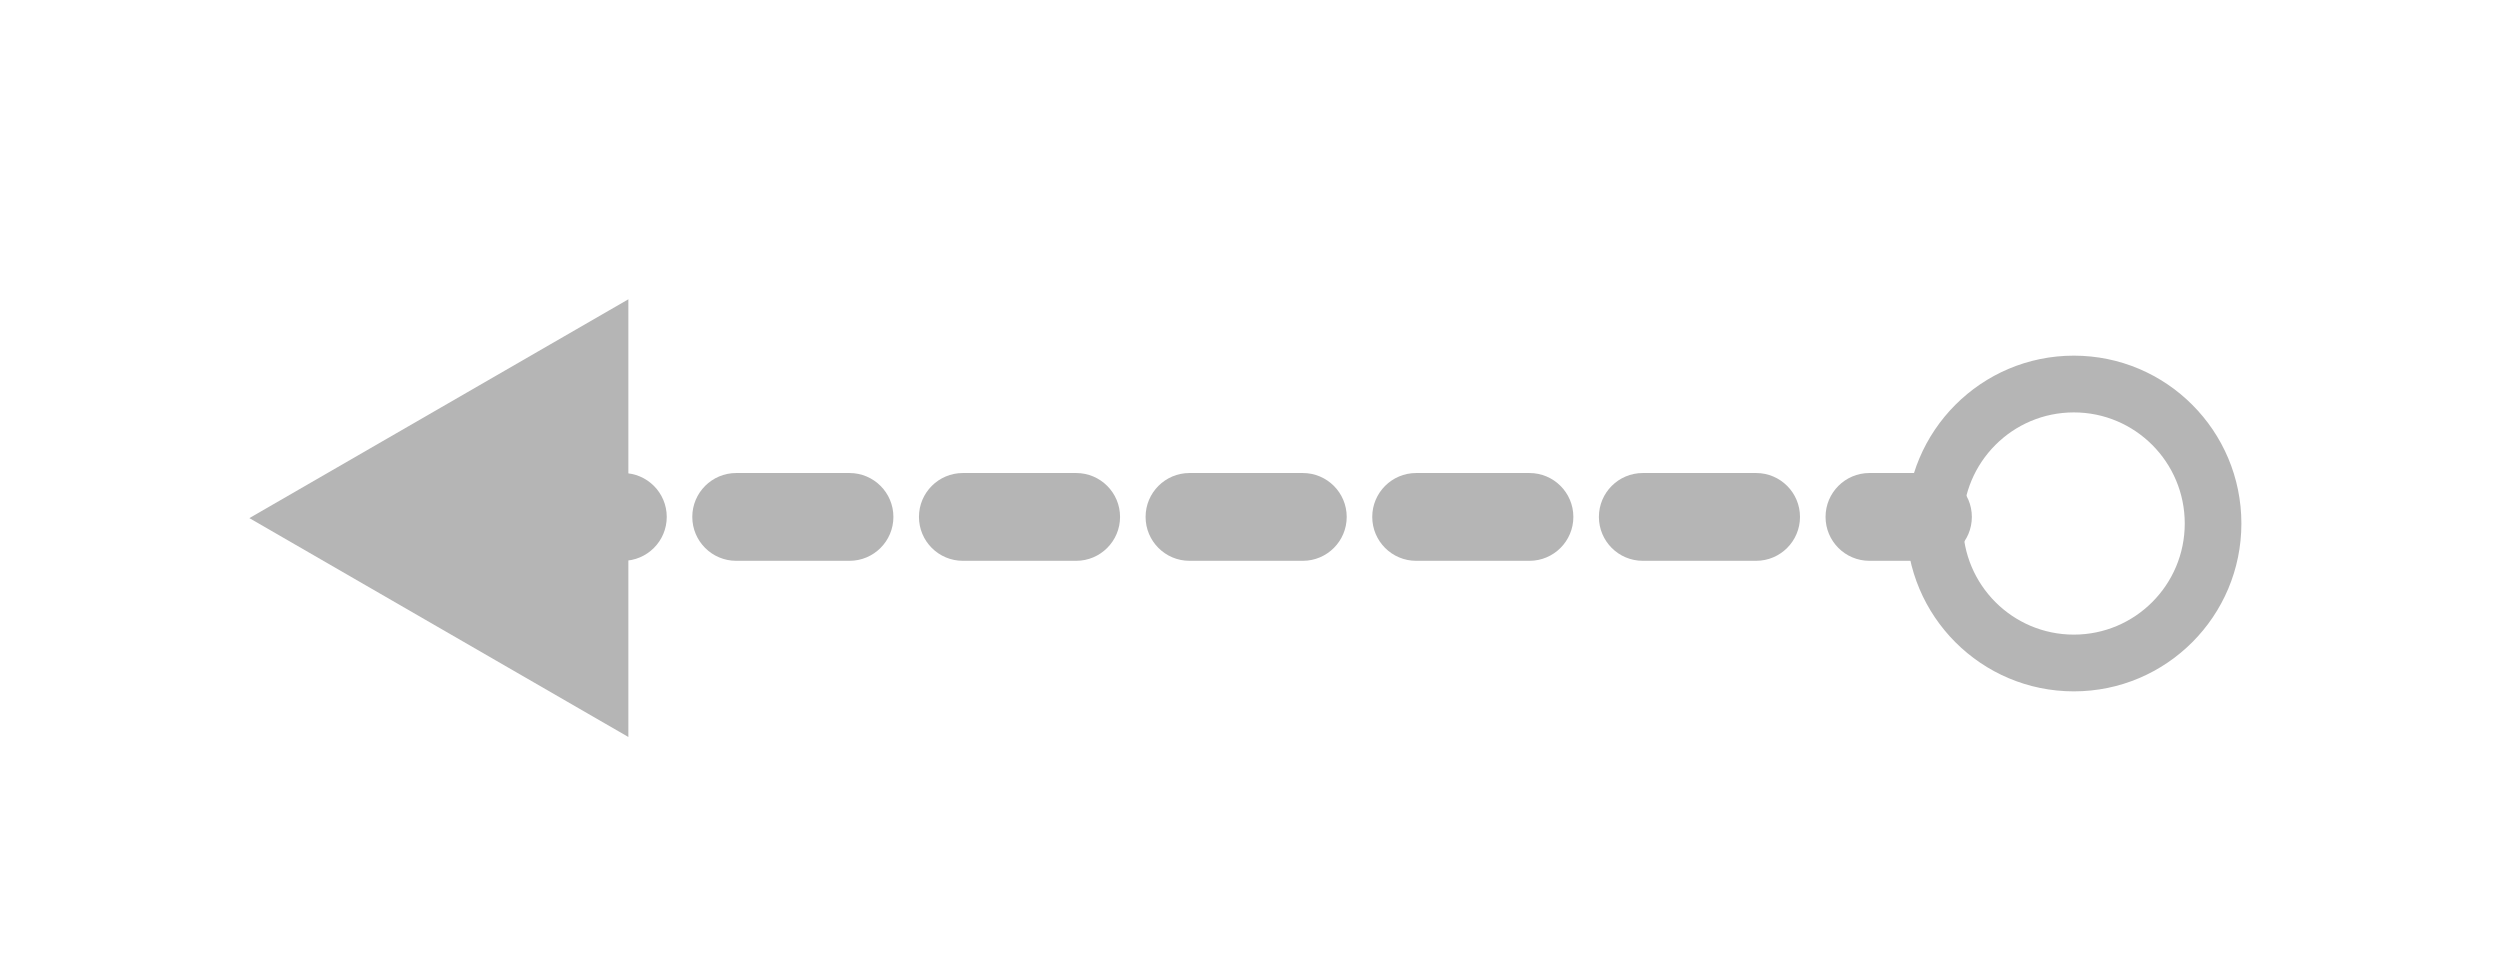 <?xml version="1.0" encoding="utf-8"?>
<!-- Generator: Adobe Illustrator 15.0.0, SVG Export Plug-In . SVG Version: 6.00 Build 0)  -->
<!DOCTYPE svg PUBLIC "-//W3C//DTD SVG 1.1//EN" "http://www.w3.org/Graphics/SVG/1.1/DTD/svg11.dtd">
<svg version="1.1" id="Layer_1" xmlns="http://www.w3.org/2000/svg" xmlns:xlink="http://www.w3.org/1999/xlink" x="0px" y="0px"
	 width="121.088px" height="46.258px" viewBox="0 0 121.088 46.258" enable-background="new 0 0 121.088 46.258"
	 xml:space="preserve">
<g>
	<g>
		<path fill="#B5B5B5" d="M93.381,27.163h-2.835c-1.174,0-2.125-0.952-2.125-2.126c0-1.174,0.951-2.126,2.125-2.126h2.835
			c1.174,0,2.126,0.952,2.126,2.126C95.507,26.21,94.555,27.163,93.381,27.163z"/>
		<path fill="#B5B5B5" d="M85.058,27.163h-5.489c-1.175,0-2.126-0.952-2.126-2.126c0-1.174,0.951-2.126,2.126-2.126h5.489
			c1.174,0,2.125,0.952,2.125,2.126C87.183,26.21,86.232,27.163,85.058,27.163z M74.08,27.163h-5.488
			c-1.175,0-2.127-0.952-2.127-2.126c0-1.174,0.952-2.126,2.127-2.126h5.488c1.174,0,2.126,0.952,2.126,2.126
			C76.206,26.21,75.253,27.163,74.08,27.163z M63.102,27.163h-5.489c-1.174,0-2.126-0.952-2.126-2.126
			c0-1.174,0.952-2.126,2.126-2.126h5.489c1.175,0,2.126,0.952,2.126,2.126C65.228,26.21,64.277,27.163,63.102,27.163z
			 M52.125,27.163h-5.489c-1.175,0-2.126-0.952-2.126-2.126c0-1.174,0.951-2.126,2.126-2.126h5.489c1.174,0,2.125,0.952,2.125,2.126
			C54.25,26.21,53.298,27.163,52.125,27.163z M41.146,27.163h-5.488c-1.175,0-2.127-0.952-2.127-2.126
			c0-1.174,0.952-2.126,2.127-2.126h5.488c1.174,0,2.126,0.952,2.126,2.126C43.272,26.21,42.32,27.163,41.146,27.163z"/>
		<path fill="#B5B5B5" d="M30.168,27.163h-2.835c-1.174,0-2.125-0.952-2.125-2.126c0-1.174,0.951-2.126,2.125-2.126h2.835
			c1.175,0,2.126,0.952,2.126,2.126C32.294,26.21,31.343,27.163,30.168,27.163z"/>
		<g>
			<polygon fill="#B5B5B5" points="30.435,14.496 12.078,25.095 30.435,35.696 			"/>
		</g>
	</g>
	<path fill="#B5B5B5" d="M100.447,17.226c-4.482,0-8.116,3.641-8.116,8.131c0,4.491,3.634,8.129,8.116,8.129
		c4.48,0,8.115-3.639,8.115-8.129C108.562,20.866,104.927,17.226,100.447,17.226z M100.447,30.738c-2.968,0-5.373-2.41-5.373-5.381
		c0-2.972,2.405-5.382,5.373-5.382c2.966,0,5.372,2.41,5.372,5.382C105.819,28.328,103.413,30.738,100.447,30.738z"/>
</g>
</svg>
